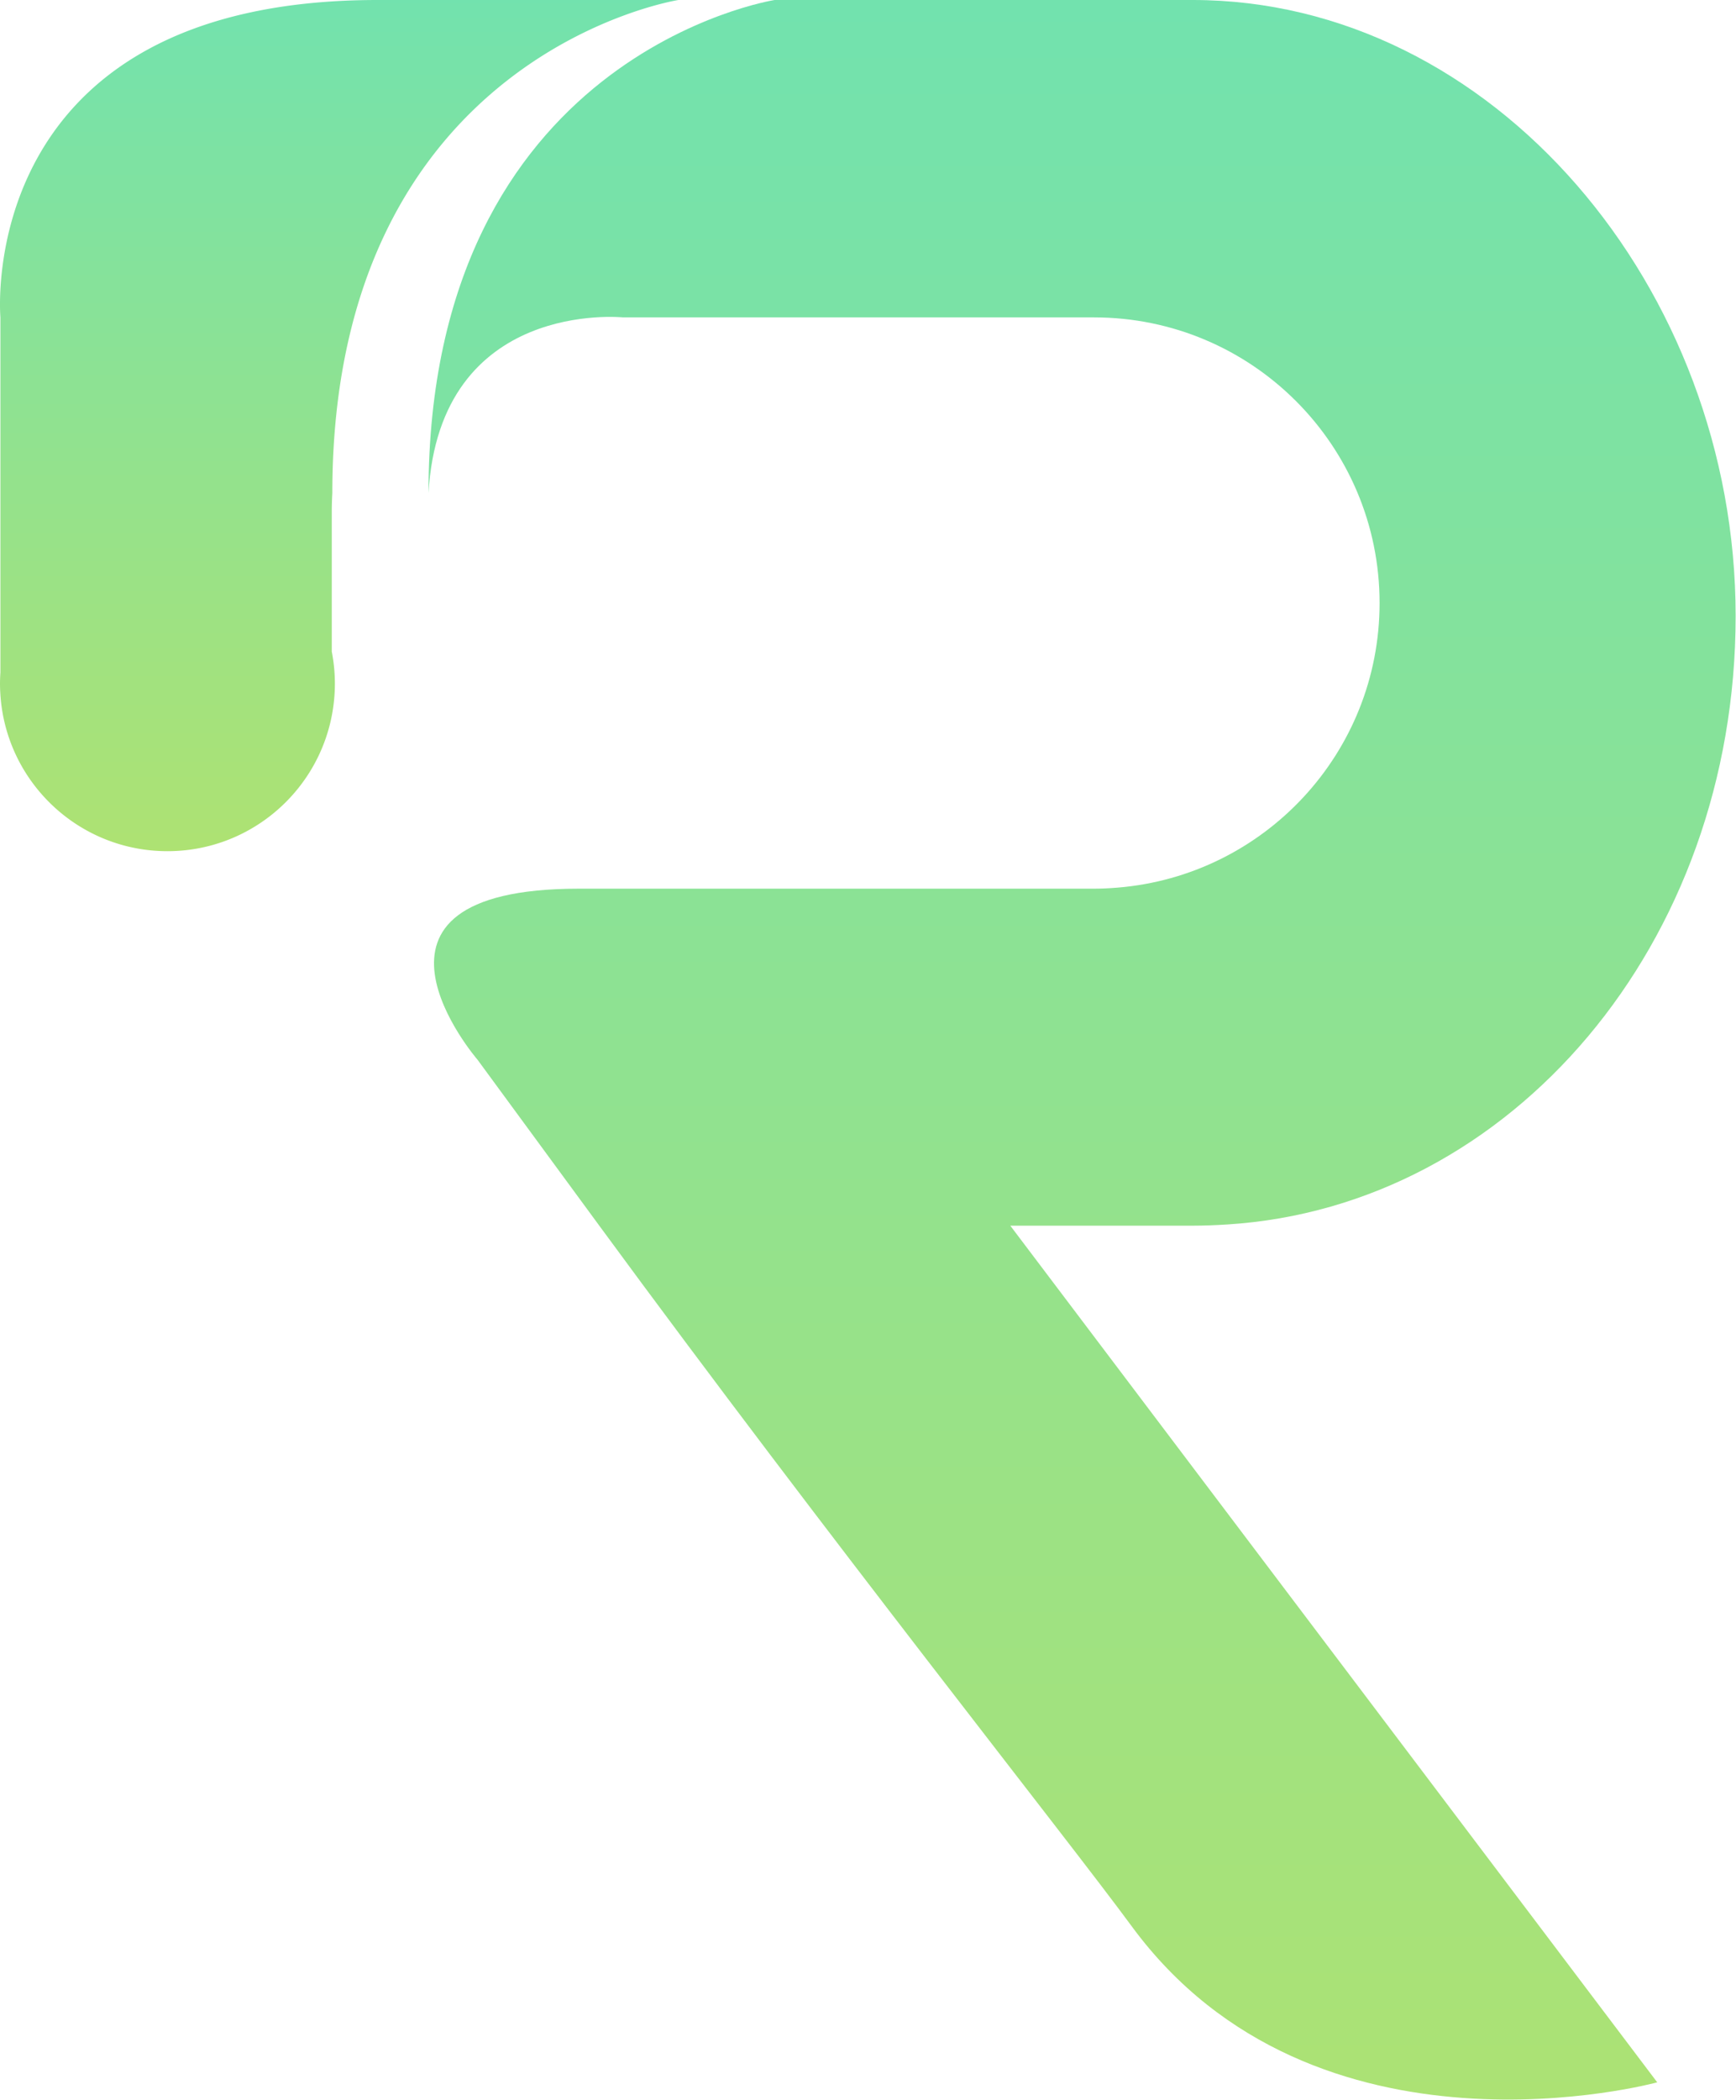<svg version="1.1" x="0px" y="0px" width="136.455" height="165" xmlns="http://www.w3.org/2000/svg" xmlns:xlink="http://www.w3.org/1999/xlink" xmlns:a="http://ns.adobe.com/AdobeSVGViewerExtensions/3.0/" xml:space="preserve"><g transform="translate(0 0)"><g transform="translate(0 0) scale(1.487 1.487) rotate(0 45.873 55.469)"><linearGradient id="SVGID_1" x1="0%" y1="0%" x2="100%" y2="0%" gradientTransform="rotate(90)"><stop offset="0%" stop-color="#72e2ae" stop-opacity="1"></stop><stop offset="100%" stop-color="#AEE272" stop-opacity="1"></stop></linearGradient><path d="M63.049 64.764c.615 0 1.224-.026 1.829-.064 14.996-.943 26.868-14.811 26.868-32.156S78.898 0 63.049 0H40.945S22.65 2.855 22.65 26.053v.003c.599-10.283 10.282-9.285 10.282-9.285h24.901c8.335 0 15.092 6.757 15.092 15.093 0 7.918-6.099 14.408-13.854 15.038-.409.033-.821.055-1.237.055H30.596c-13.168 0-5.351 9.042-5.351 9.042l6.434 8.766c12.188 16.607 24.812 32.479 28.13 37 9.703 13.22 27.793 8.264 27.793 8.264L53.405 64.764h9.644z" fill="url(#SVGID_1)"></path><linearGradient id="SVGID_2" x1="0%" y1="0%" x2="100%" y2="0%" gradientTransform="rotate(90)"><stop offset="0%" stop-color="#72e2ae" stop-opacity="1"></stop><stop offset="100%" stop-color="#aee272" stop-opacity="1"></stop></linearGradient><path d="M35.862 0H19.957C-1.469 0 .022 16.771.022 16.771v18.757a9.052 9.052 0 00-.022.596c0 .201.009.399.022.597.307 4.61 4.141 8.255 8.829 8.255 4.308 0 7.896-3.079 8.687-7.155.106-.55.164-1.116.164-1.696s-.058-1.146-.164-1.695v-7.354c0-.352.01-.69.029-1.019v-.003C17.568 2.855 35.862 0 35.862 0z" fill="url(#SVGID_2)"></path></g></g></svg>